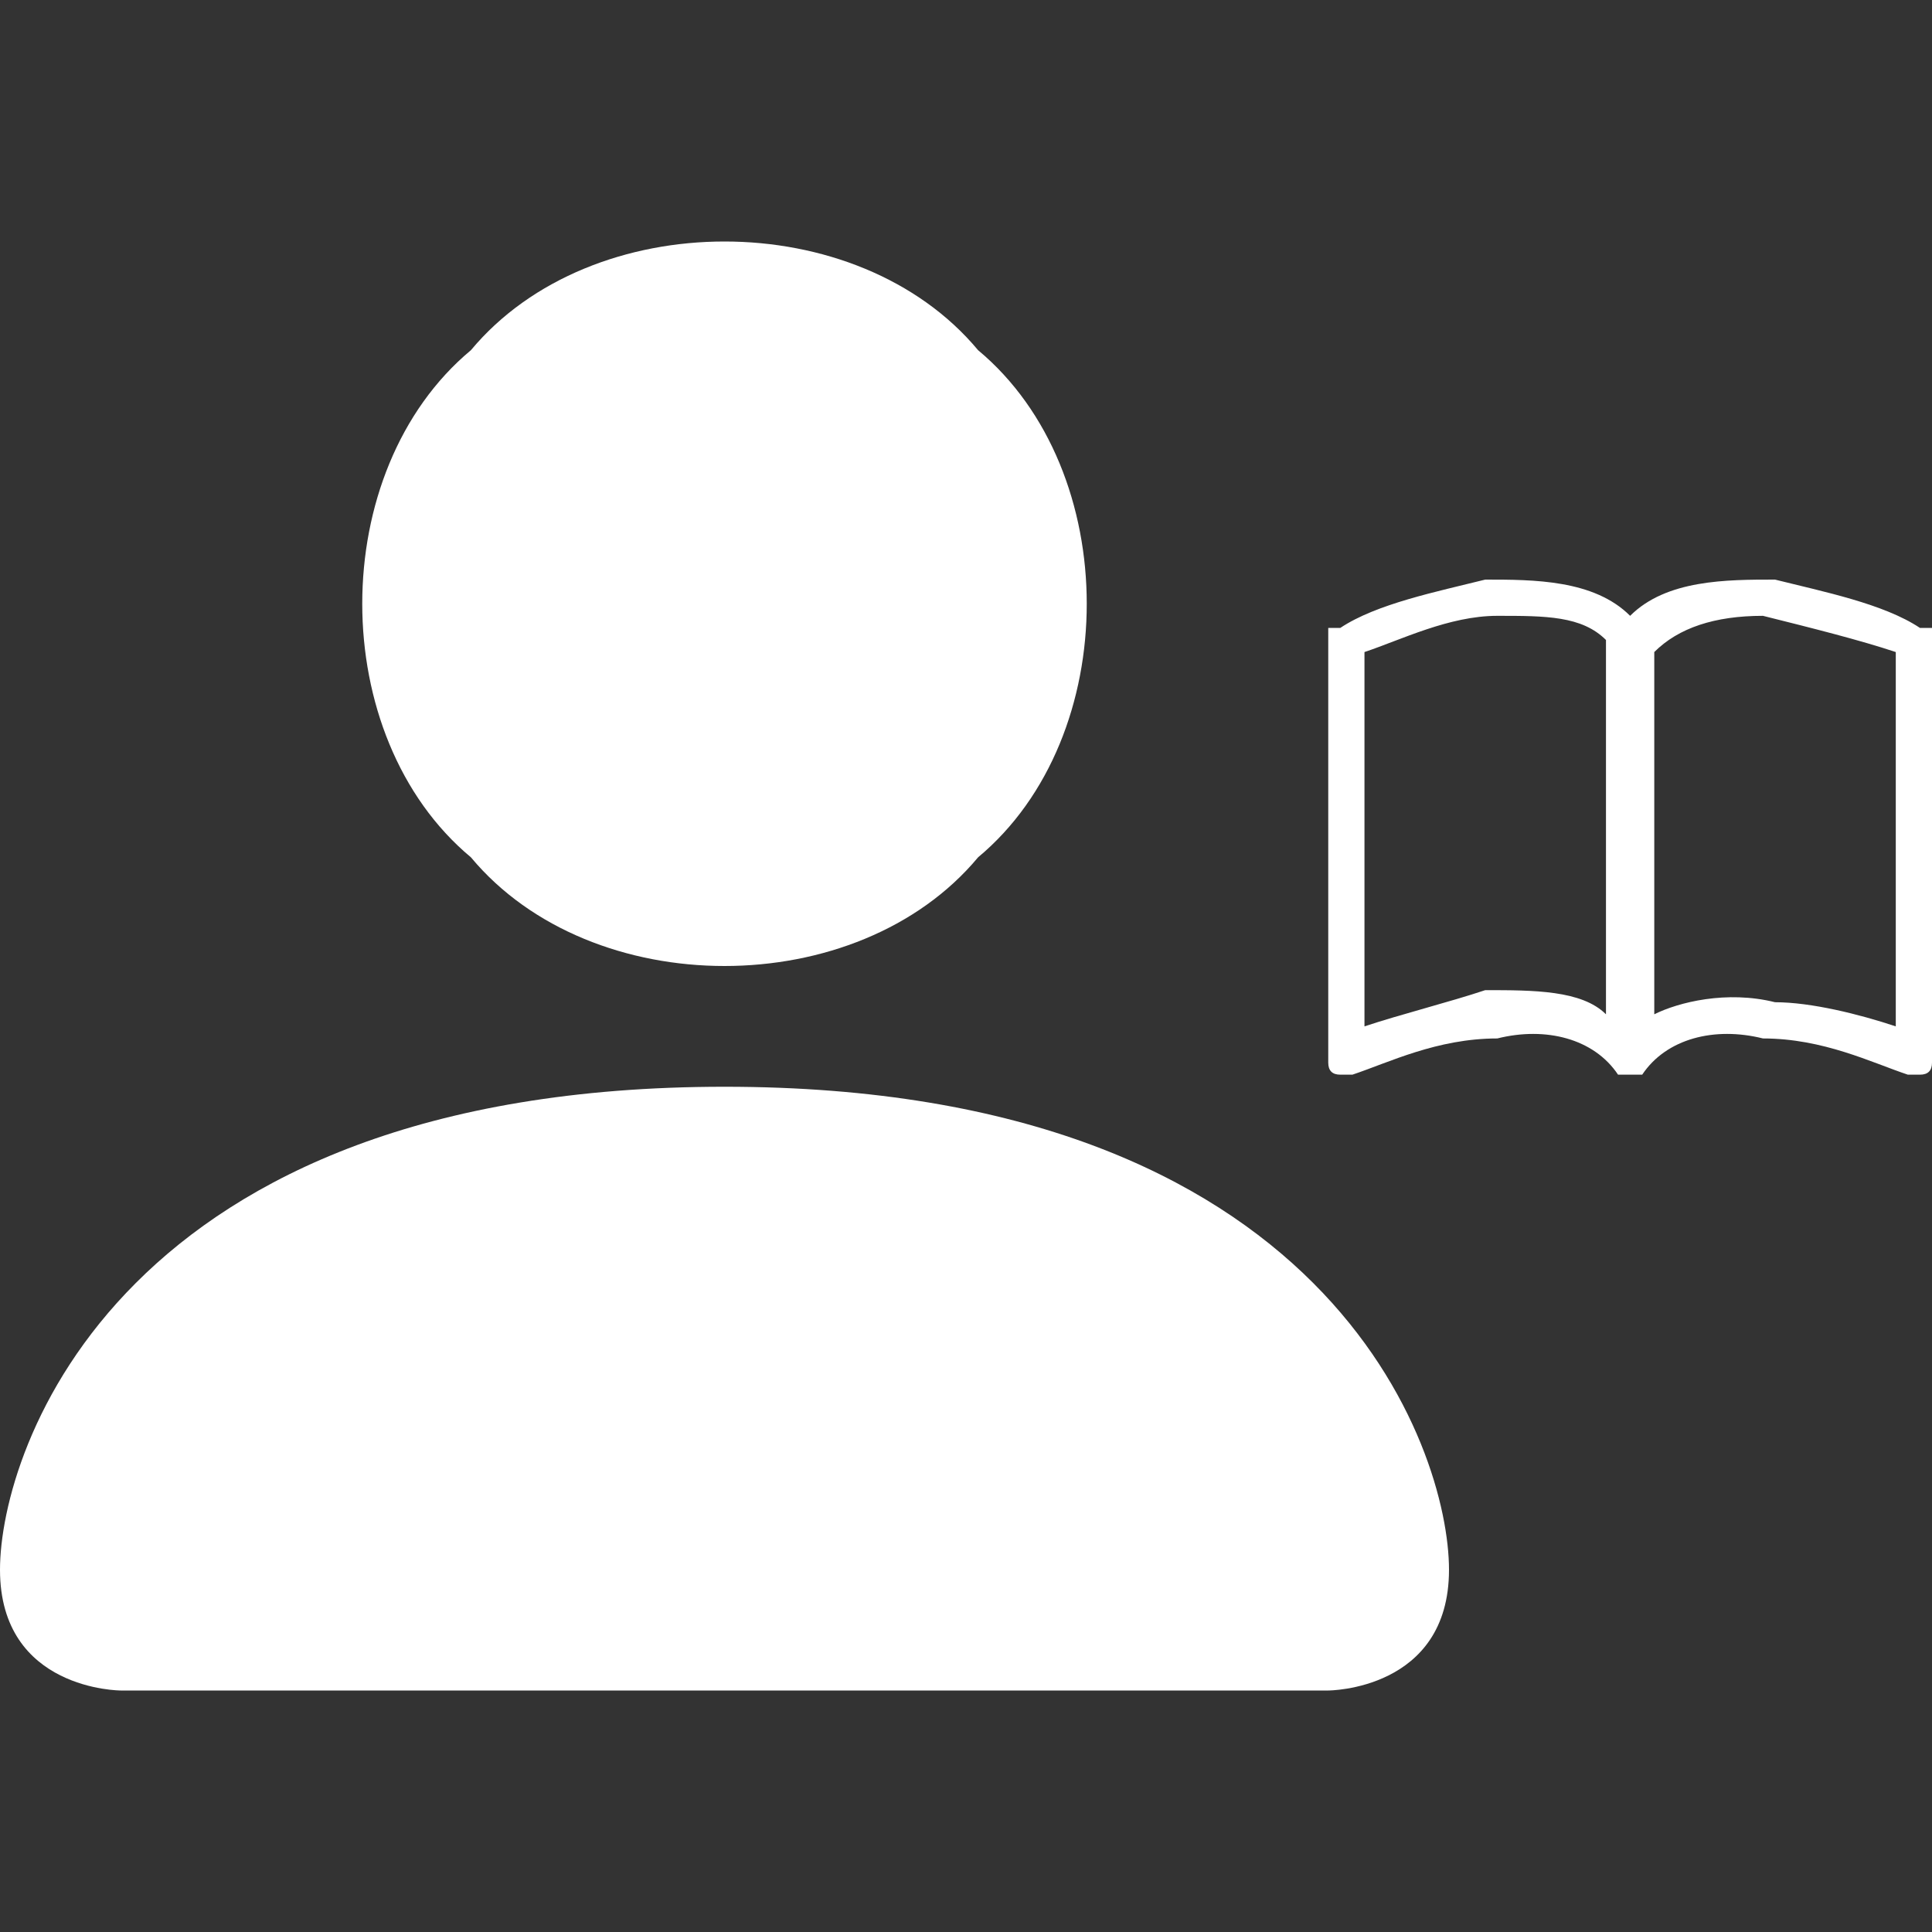 <svg version="1.2" xmlns="http://www.w3.org/2000/svg" viewBox="0 0 16 16" width="16" height="16">
	<rect x="0" y="0" width="16" height="16" fill="#333333" stroke="none"/>
	<title>person-admin-svg (1)-svg</title>
	<style>
		.s0 { fill: #ffffff } 
	</style>
	<path id="Layer" fill-rule="evenodd" class="s0" d="m3.9 7.1c-0.6-0.5-0.9-1.3-0.9-2.1 0-0.8 0.3-1.6 0.9-2.1 0.5-0.6 1.3-0.9 2.1-0.9 0.8 0 1.6 0.3 2.1 0.9 0.6 0.5 0.9 1.3 0.9 2.1 0 0.8-0.3 1.6-0.9 2.1-0.5 0.6-1.3 0.9-2.1 0.9-0.8 0-1.6-0.3-2.1-0.9zm2.1 1.9c-5 0-6 3-6 4 0 1 1 1 1 1h10c0 0 1 0 1-1 0-1-1-4-6-4z"/>
	<path id="Layer" fill-rule="evenodd" class="s0" d="m14.7 4.8c0.4 0.1 0.9 0.2 1.2 0.4q0.1 0 0.1 0 0 0.1 0 0.1v3.5q0 0.1-0.1 0.1-0.1 0-0.1 0c-0.3-0.1-0.7-0.3-1.2-0.3-0.4-0.1-0.8 0-1 0.3q-0.1 0-0.1 0 0 0-0.1 0c-0.2-0.3-0.6-0.4-1-0.3-0.5 0-0.9 0.2-1.2 0.3q0 0-0.1 0-0.1 0-0.1-0.1c0 0 0-3.5 0-3.6q0 0 0.1 0c0.3-0.2 0.8-0.3 1.2-0.4 0.4 0 0.9 0 1.2 0.3 0.3-0.3 0.8-0.3 1.2-0.3zm-1 3.6c0.2-0.1 0.6-0.2 1-0.1 0.3 0 0.7 0.1 1 0.2v-3.1c-0.3-0.1-0.7-0.2-1.1-0.3q-0.6 0-0.9 0.3zm-2.4 0.1c0.3-0.1 0.7-0.2 1-0.3 0.4 0 0.8 0 1 0.2v-3.1c-0.2-0.2-0.5-0.2-0.9-0.2-0.4 0-0.8 0.2-1.1 0.3z"/>
</svg>